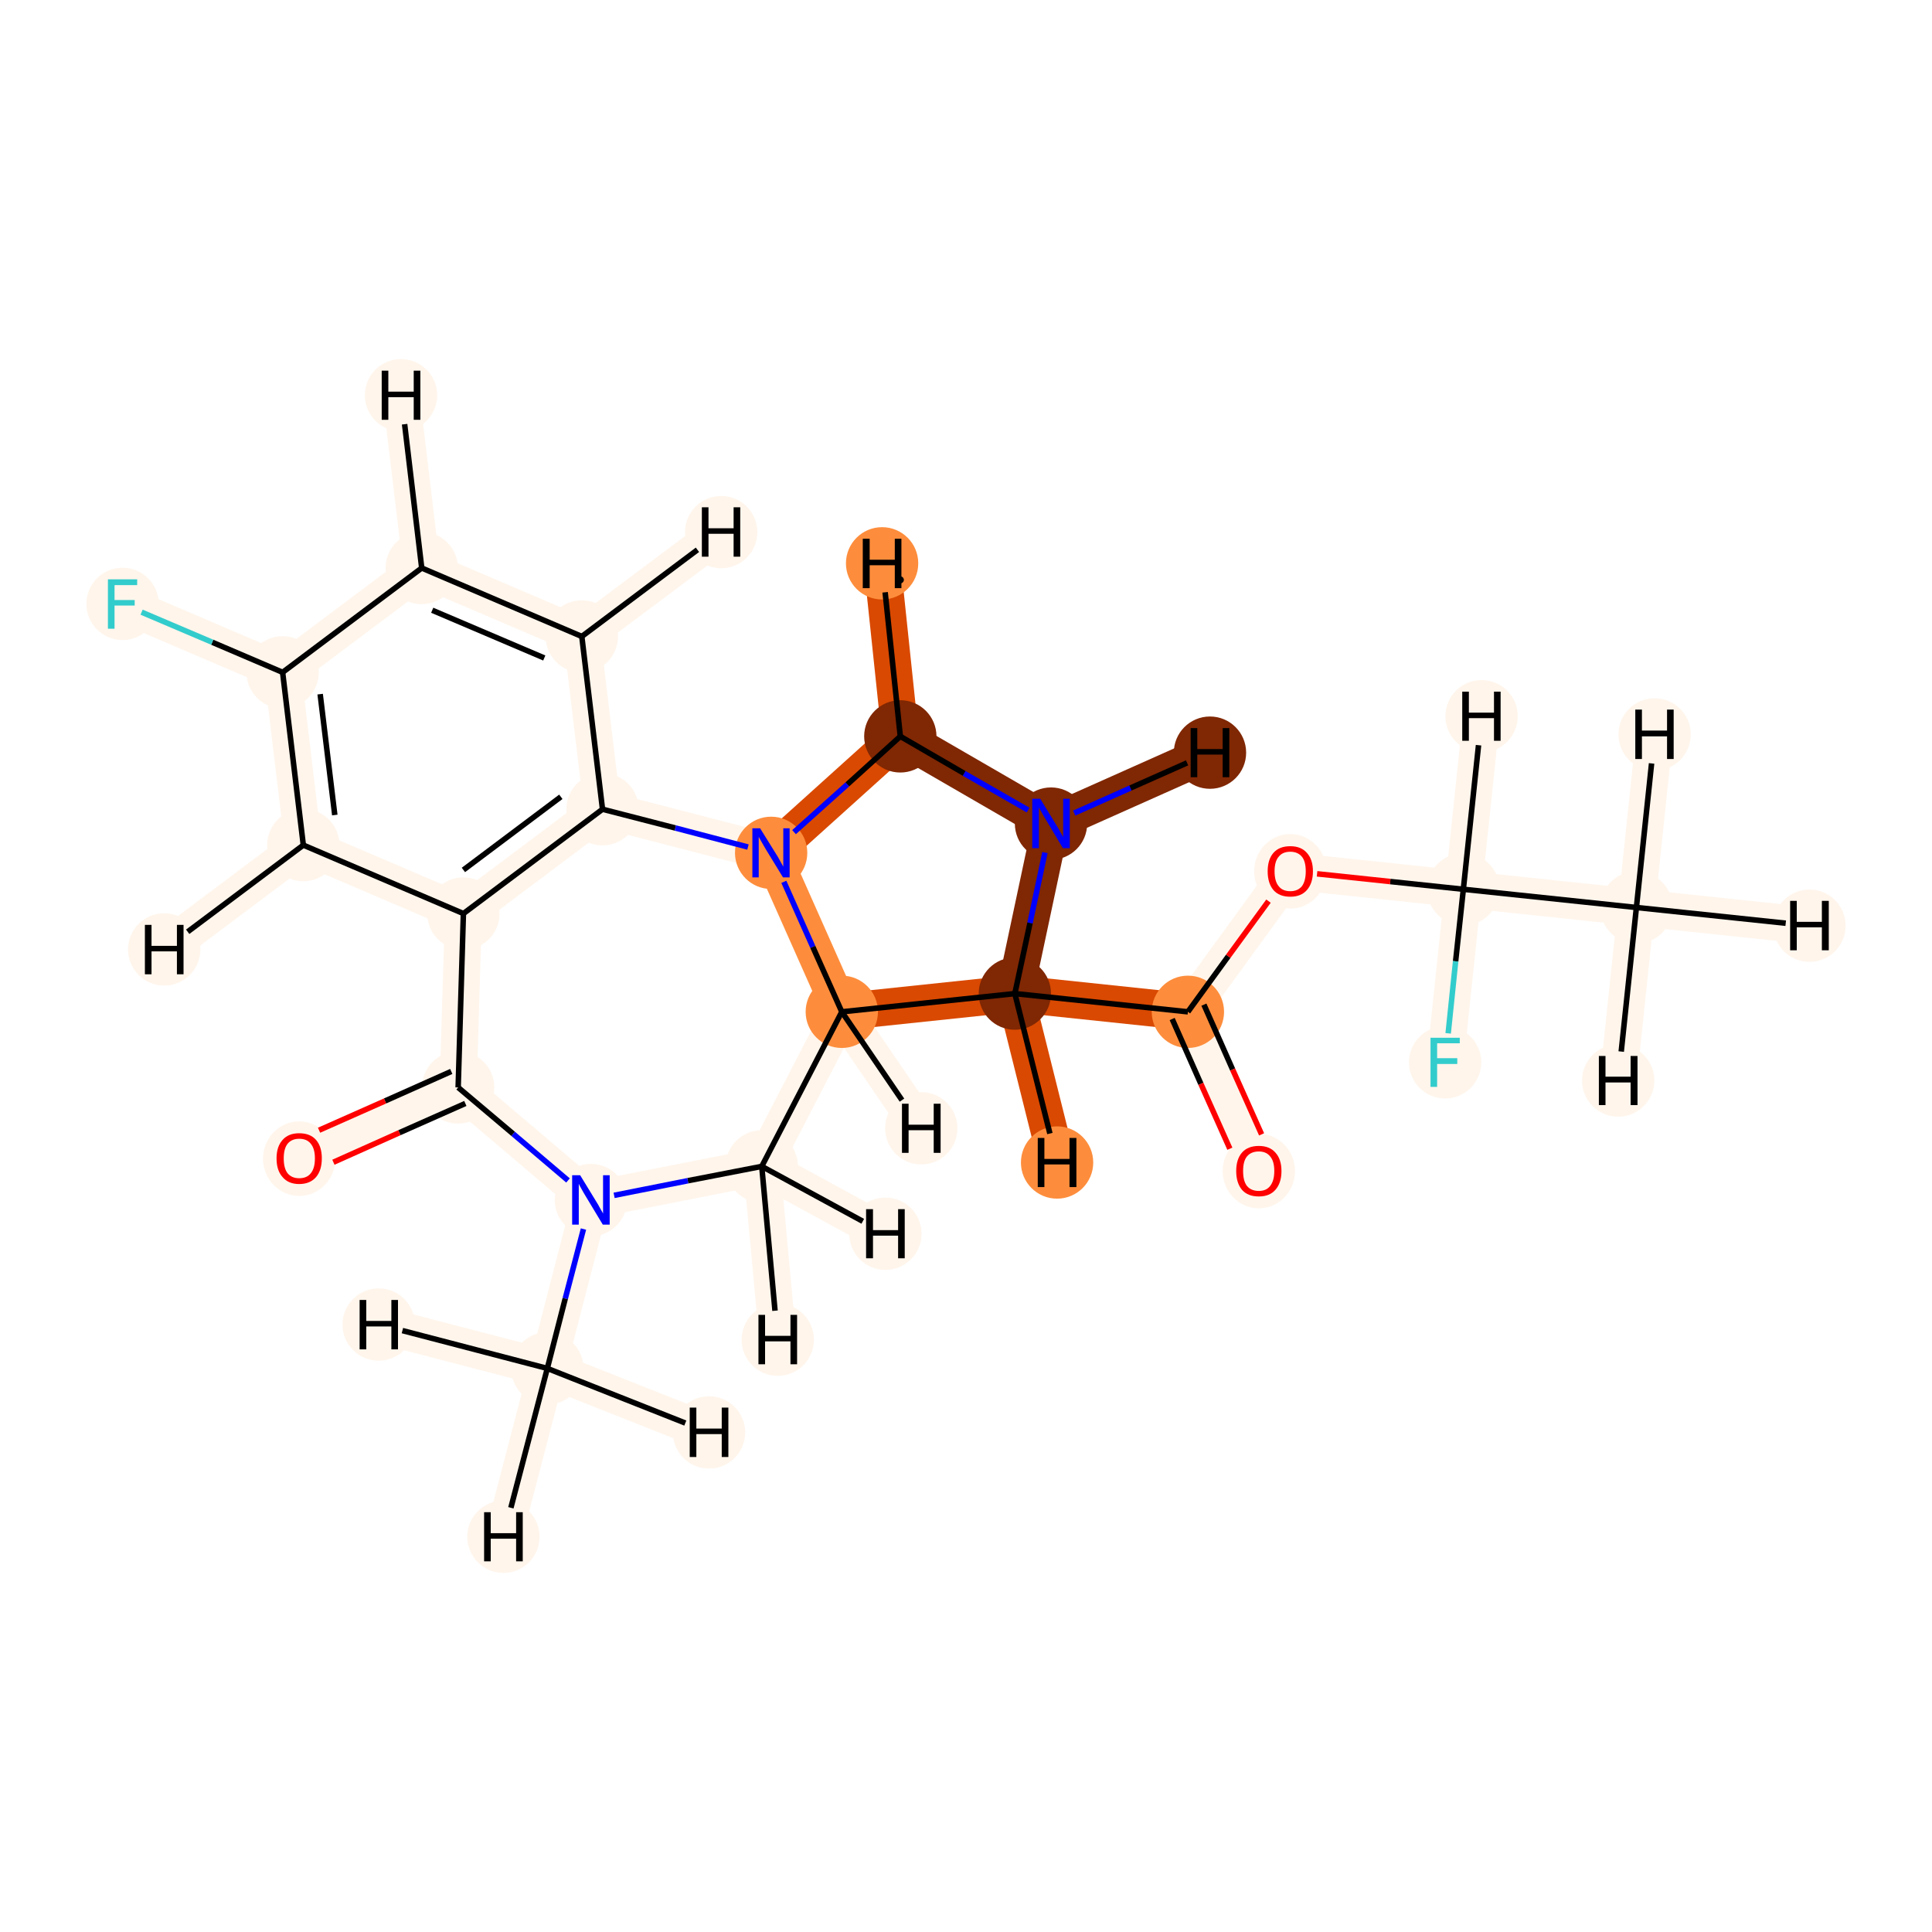 <?xml version='1.0' encoding='iso-8859-1'?>
<svg version='1.1' baseProfile='full'
              xmlns='http://www.w3.org/2000/svg'
                      xmlns:rdkit='http://www.rdkit.org/xml'
                      xmlns:xlink='http://www.w3.org/1999/xlink'
                  xml:space='preserve'
width='700px' height='700px' viewBox='0 0 700 700'>
<!-- END OF HEADER -->
<rect style='opacity:1.0;fill:#FFFFFF;stroke:none' width='700.0' height='700.0' x='0.0' y='0.0'> </rect>
<path d='M 592.9,328.8 L 530.2,322.2' style='fill:none;fill-rule:evenodd;stroke:#FFF5EB;stroke-width:13.4px;stroke-linecap:butt;stroke-linejoin:miter;stroke-opacity:1' />
<path d='M 592.9,328.8 L 655.6,335.4' style='fill:none;fill-rule:evenodd;stroke:#FFF5EB;stroke-width:13.4px;stroke-linecap:butt;stroke-linejoin:miter;stroke-opacity:1' />
<path d='M 592.9,328.8 L 586.3,391.5' style='fill:none;fill-rule:evenodd;stroke:#FFF5EB;stroke-width:13.4px;stroke-linecap:butt;stroke-linejoin:miter;stroke-opacity:1' />
<path d='M 592.9,328.8 L 599.5,266.1' style='fill:none;fill-rule:evenodd;stroke:#FFF5EB;stroke-width:13.4px;stroke-linecap:butt;stroke-linejoin:miter;stroke-opacity:1' />
<path d='M 530.2,322.2 L 467.5,315.6' style='fill:none;fill-rule:evenodd;stroke:#FFF5EB;stroke-width:13.4px;stroke-linecap:butt;stroke-linejoin:miter;stroke-opacity:1' />
<path d='M 530.2,322.2 L 523.6,384.9' style='fill:none;fill-rule:evenodd;stroke:#FFF5EB;stroke-width:13.4px;stroke-linecap:butt;stroke-linejoin:miter;stroke-opacity:1' />
<path d='M 530.2,322.2 L 536.8,259.5' style='fill:none;fill-rule:evenodd;stroke:#FFF5EB;stroke-width:13.4px;stroke-linecap:butt;stroke-linejoin:miter;stroke-opacity:1' />
<path d='M 467.5,315.6 L 430.4,366.6' style='fill:none;fill-rule:evenodd;stroke:#FFF5EB;stroke-width:13.4px;stroke-linecap:butt;stroke-linejoin:miter;stroke-opacity:1' />
<path d='M 430.4,366.6 L 456.1,424.2' style='fill:none;fill-rule:evenodd;stroke:#FFF5EB;stroke-width:13.4px;stroke-linecap:butt;stroke-linejoin:miter;stroke-opacity:1' />
<path d='M 430.4,366.6 L 367.7,360.0' style='fill:none;fill-rule:evenodd;stroke:#D94901;stroke-width:13.4px;stroke-linecap:butt;stroke-linejoin:miter;stroke-opacity:1' />
<path d='M 367.7,360.0 L 380.8,298.4' style='fill:none;fill-rule:evenodd;stroke:#802703;stroke-width:13.4px;stroke-linecap:butt;stroke-linejoin:miter;stroke-opacity:1' />
<path d='M 367.7,360.0 L 305.0,366.6' style='fill:none;fill-rule:evenodd;stroke:#D94901;stroke-width:13.4px;stroke-linecap:butt;stroke-linejoin:miter;stroke-opacity:1' />
<path d='M 367.7,360.0 L 383.0,421.2' style='fill:none;fill-rule:evenodd;stroke:#D94901;stroke-width:13.4px;stroke-linecap:butt;stroke-linejoin:miter;stroke-opacity:1' />
<path d='M 380.8,298.4 L 326.2,266.8' style='fill:none;fill-rule:evenodd;stroke:#802703;stroke-width:13.4px;stroke-linecap:butt;stroke-linejoin:miter;stroke-opacity:1' />
<path d='M 380.8,298.4 L 438.4,272.7' style='fill:none;fill-rule:evenodd;stroke:#802703;stroke-width:13.4px;stroke-linecap:butt;stroke-linejoin:miter;stroke-opacity:1' />
<path d='M 326.2,266.8 L 279.4,309.0' style='fill:none;fill-rule:evenodd;stroke:#D94901;stroke-width:13.4px;stroke-linecap:butt;stroke-linejoin:miter;stroke-opacity:1' />
<path d='M 326.2,266.8 L 319.6,204.1' style='fill:none;fill-rule:evenodd;stroke:#D94901;stroke-width:13.4px;stroke-linecap:butt;stroke-linejoin:miter;stroke-opacity:1' />
<path d='M 279.4,309.0 L 305.0,366.6' style='fill:none;fill-rule:evenodd;stroke:#FD8D3C;stroke-width:13.4px;stroke-linecap:butt;stroke-linejoin:miter;stroke-opacity:1' />
<path d='M 279.4,309.0 L 218.3,293.2' style='fill:none;fill-rule:evenodd;stroke:#FFF5EB;stroke-width:13.4px;stroke-linecap:butt;stroke-linejoin:miter;stroke-opacity:1' />
<path d='M 305.0,366.6 L 276.0,422.6' style='fill:none;fill-rule:evenodd;stroke:#FFF5EB;stroke-width:13.4px;stroke-linecap:butt;stroke-linejoin:miter;stroke-opacity:1' />
<path d='M 305.0,366.6 L 333.8,408.8' style='fill:none;fill-rule:evenodd;stroke:#FFF5EB;stroke-width:13.4px;stroke-linecap:butt;stroke-linejoin:miter;stroke-opacity:1' />
<path d='M 276.0,422.6 L 214.1,434.8' style='fill:none;fill-rule:evenodd;stroke:#FFF5EB;stroke-width:13.4px;stroke-linecap:butt;stroke-linejoin:miter;stroke-opacity:1' />
<path d='M 276.0,422.6 L 320.8,447.0' style='fill:none;fill-rule:evenodd;stroke:#FFF5EB;stroke-width:13.4px;stroke-linecap:butt;stroke-linejoin:miter;stroke-opacity:1' />
<path d='M 276.0,422.6 L 281.8,485.4' style='fill:none;fill-rule:evenodd;stroke:#FFF5EB;stroke-width:13.4px;stroke-linecap:butt;stroke-linejoin:miter;stroke-opacity:1' />
<path d='M 214.1,434.8 L 198.3,495.8' style='fill:none;fill-rule:evenodd;stroke:#FFF5EB;stroke-width:13.4px;stroke-linecap:butt;stroke-linejoin:miter;stroke-opacity:1' />
<path d='M 214.1,434.8 L 166.0,394.0' style='fill:none;fill-rule:evenodd;stroke:#FFF5EB;stroke-width:13.4px;stroke-linecap:butt;stroke-linejoin:miter;stroke-opacity:1' />
<path d='M 198.3,495.8 L 182.4,556.8' style='fill:none;fill-rule:evenodd;stroke:#FFF5EB;stroke-width:13.4px;stroke-linecap:butt;stroke-linejoin:miter;stroke-opacity:1' />
<path d='M 198.3,495.8 L 137.2,479.9' style='fill:none;fill-rule:evenodd;stroke:#FFF5EB;stroke-width:13.4px;stroke-linecap:butt;stroke-linejoin:miter;stroke-opacity:1' />
<path d='M 198.3,495.8 L 256.9,519.0' style='fill:none;fill-rule:evenodd;stroke:#FFF5EB;stroke-width:13.4px;stroke-linecap:butt;stroke-linejoin:miter;stroke-opacity:1' />
<path d='M 166.0,394.0 L 108.4,419.6' style='fill:none;fill-rule:evenodd;stroke:#FFF5EB;stroke-width:13.4px;stroke-linecap:butt;stroke-linejoin:miter;stroke-opacity:1' />
<path d='M 166.0,394.0 L 167.9,331.0' style='fill:none;fill-rule:evenodd;stroke:#FFF5EB;stroke-width:13.4px;stroke-linecap:butt;stroke-linejoin:miter;stroke-opacity:1' />
<path d='M 167.9,331.0 L 218.3,293.2' style='fill:none;fill-rule:evenodd;stroke:#FFF5EB;stroke-width:13.4px;stroke-linecap:butt;stroke-linejoin:miter;stroke-opacity:1' />
<path d='M 167.9,331.0 L 109.9,306.2' style='fill:none;fill-rule:evenodd;stroke:#FFF5EB;stroke-width:13.4px;stroke-linecap:butt;stroke-linejoin:miter;stroke-opacity:1' />
<path d='M 218.3,293.2 L 210.8,230.6' style='fill:none;fill-rule:evenodd;stroke:#FFF5EB;stroke-width:13.4px;stroke-linecap:butt;stroke-linejoin:miter;stroke-opacity:1' />
<path d='M 210.8,230.6 L 152.8,205.8' style='fill:none;fill-rule:evenodd;stroke:#FFF5EB;stroke-width:13.4px;stroke-linecap:butt;stroke-linejoin:miter;stroke-opacity:1' />
<path d='M 210.8,230.6 L 261.3,192.8' style='fill:none;fill-rule:evenodd;stroke:#FFF5EB;stroke-width:13.4px;stroke-linecap:butt;stroke-linejoin:miter;stroke-opacity:1' />
<path d='M 152.8,205.8 L 102.4,243.6' style='fill:none;fill-rule:evenodd;stroke:#FFF5EB;stroke-width:13.4px;stroke-linecap:butt;stroke-linejoin:miter;stroke-opacity:1' />
<path d='M 152.8,205.8 L 145.3,143.2' style='fill:none;fill-rule:evenodd;stroke:#FFF5EB;stroke-width:13.4px;stroke-linecap:butt;stroke-linejoin:miter;stroke-opacity:1' />
<path d='M 102.4,243.6 L 109.9,306.2' style='fill:none;fill-rule:evenodd;stroke:#FFF5EB;stroke-width:13.4px;stroke-linecap:butt;stroke-linejoin:miter;stroke-opacity:1' />
<path d='M 102.4,243.6 L 44.4,218.8' style='fill:none;fill-rule:evenodd;stroke:#FFF5EB;stroke-width:13.4px;stroke-linecap:butt;stroke-linejoin:miter;stroke-opacity:1' />
<path d='M 109.9,306.2 L 59.5,344.0' style='fill:none;fill-rule:evenodd;stroke:#FFF5EB;stroke-width:13.4px;stroke-linecap:butt;stroke-linejoin:miter;stroke-opacity:1' />
<ellipse cx='592.9' cy='328.8' rx='12.6' ry='12.6'  style='fill:#FFF5EB;fill-rule:evenodd;stroke:#FFF5EB;stroke-width:1.0px;stroke-linecap:butt;stroke-linejoin:miter;stroke-opacity:1' />
<ellipse cx='530.2' cy='322.2' rx='12.6' ry='12.6'  style='fill:#FFF5EB;fill-rule:evenodd;stroke:#FFF5EB;stroke-width:1.0px;stroke-linecap:butt;stroke-linejoin:miter;stroke-opacity:1' />
<ellipse cx='467.5' cy='315.7' rx='12.6' ry='13.0'  style='fill:#FFF5EB;fill-rule:evenodd;stroke:#FFF5EB;stroke-width:1.0px;stroke-linecap:butt;stroke-linejoin:miter;stroke-opacity:1' />
<ellipse cx='430.4' cy='366.6' rx='12.6' ry='12.6'  style='fill:#FD8D3C;fill-rule:evenodd;stroke:#FD8D3C;stroke-width:1.0px;stroke-linecap:butt;stroke-linejoin:miter;stroke-opacity:1' />
<ellipse cx='456.1' cy='424.3' rx='12.6' ry='13.0'  style='fill:#FFF5EB;fill-rule:evenodd;stroke:#FFF5EB;stroke-width:1.0px;stroke-linecap:butt;stroke-linejoin:miter;stroke-opacity:1' />
<ellipse cx='367.7' cy='360.0' rx='12.6' ry='12.6'  style='fill:#802703;fill-rule:evenodd;stroke:#802703;stroke-width:1.0px;stroke-linecap:butt;stroke-linejoin:miter;stroke-opacity:1' />
<ellipse cx='380.8' cy='298.4' rx='12.6' ry='12.6'  style='fill:#802703;fill-rule:evenodd;stroke:#802703;stroke-width:1.0px;stroke-linecap:butt;stroke-linejoin:miter;stroke-opacity:1' />
<ellipse cx='326.2' cy='266.8' rx='12.6' ry='12.6'  style='fill:#802703;fill-rule:evenodd;stroke:#802703;stroke-width:1.0px;stroke-linecap:butt;stroke-linejoin:miter;stroke-opacity:1' />
<ellipse cx='279.4' cy='309.0' rx='12.6' ry='12.6'  style='fill:#FD8D3C;fill-rule:evenodd;stroke:#FD8D3C;stroke-width:1.0px;stroke-linecap:butt;stroke-linejoin:miter;stroke-opacity:1' />
<ellipse cx='305.0' cy='366.6' rx='12.6' ry='12.6'  style='fill:#FD8D3C;fill-rule:evenodd;stroke:#FD8D3C;stroke-width:1.0px;stroke-linecap:butt;stroke-linejoin:miter;stroke-opacity:1' />
<ellipse cx='276.0' cy='422.6' rx='12.6' ry='12.6'  style='fill:#FFF5EB;fill-rule:evenodd;stroke:#FFF5EB;stroke-width:1.0px;stroke-linecap:butt;stroke-linejoin:miter;stroke-opacity:1' />
<ellipse cx='214.1' cy='434.8' rx='12.6' ry='12.6'  style='fill:#FFF5EB;fill-rule:evenodd;stroke:#FFF5EB;stroke-width:1.0px;stroke-linecap:butt;stroke-linejoin:miter;stroke-opacity:1' />
<ellipse cx='198.3' cy='495.8' rx='12.6' ry='12.6'  style='fill:#FFF5EB;fill-rule:evenodd;stroke:#FFF5EB;stroke-width:1.0px;stroke-linecap:butt;stroke-linejoin:miter;stroke-opacity:1' />
<ellipse cx='166.0' cy='394.0' rx='12.6' ry='12.6'  style='fill:#FFF5EB;fill-rule:evenodd;stroke:#FFF5EB;stroke-width:1.0px;stroke-linecap:butt;stroke-linejoin:miter;stroke-opacity:1' />
<ellipse cx='108.4' cy='419.8' rx='12.6' ry='13.0'  style='fill:#FFF5EB;fill-rule:evenodd;stroke:#FFF5EB;stroke-width:1.0px;stroke-linecap:butt;stroke-linejoin:miter;stroke-opacity:1' />
<ellipse cx='167.9' cy='331.0' rx='12.6' ry='12.6'  style='fill:#FFF5EB;fill-rule:evenodd;stroke:#FFF5EB;stroke-width:1.0px;stroke-linecap:butt;stroke-linejoin:miter;stroke-opacity:1' />
<ellipse cx='218.3' cy='293.2' rx='12.6' ry='12.6'  style='fill:#FFF5EB;fill-rule:evenodd;stroke:#FFF5EB;stroke-width:1.0px;stroke-linecap:butt;stroke-linejoin:miter;stroke-opacity:1' />
<ellipse cx='210.8' cy='230.6' rx='12.6' ry='12.6'  style='fill:#FFF5EB;fill-rule:evenodd;stroke:#FFF5EB;stroke-width:1.0px;stroke-linecap:butt;stroke-linejoin:miter;stroke-opacity:1' />
<ellipse cx='152.8' cy='205.8' rx='12.6' ry='12.6'  style='fill:#FFF5EB;fill-rule:evenodd;stroke:#FFF5EB;stroke-width:1.0px;stroke-linecap:butt;stroke-linejoin:miter;stroke-opacity:1' />
<ellipse cx='102.4' cy='243.6' rx='12.6' ry='12.6'  style='fill:#FFF5EB;fill-rule:evenodd;stroke:#FFF5EB;stroke-width:1.0px;stroke-linecap:butt;stroke-linejoin:miter;stroke-opacity:1' />
<ellipse cx='109.9' cy='306.2' rx='12.6' ry='12.6'  style='fill:#FFF5EB;fill-rule:evenodd;stroke:#FFF5EB;stroke-width:1.0px;stroke-linecap:butt;stroke-linejoin:miter;stroke-opacity:1' />
<ellipse cx='44.4' cy='218.8' rx='12.6' ry='12.6'  style='fill:#FFF5EB;fill-rule:evenodd;stroke:#FFF5EB;stroke-width:1.0px;stroke-linecap:butt;stroke-linejoin:miter;stroke-opacity:1' />
<ellipse cx='523.6' cy='384.9' rx='12.6' ry='12.6'  style='fill:#FFF5EB;fill-rule:evenodd;stroke:#FFF5EB;stroke-width:1.0px;stroke-linecap:butt;stroke-linejoin:miter;stroke-opacity:1' />
<ellipse cx='655.6' cy='335.4' rx='12.6' ry='12.6'  style='fill:#FFF5EB;fill-rule:evenodd;stroke:#FFF5EB;stroke-width:1.0px;stroke-linecap:butt;stroke-linejoin:miter;stroke-opacity:1' />
<ellipse cx='586.3' cy='391.5' rx='12.6' ry='12.6'  style='fill:#FFF5EB;fill-rule:evenodd;stroke:#FFF5EB;stroke-width:1.0px;stroke-linecap:butt;stroke-linejoin:miter;stroke-opacity:1' />
<ellipse cx='599.5' cy='266.1' rx='12.6' ry='12.6'  style='fill:#FFF5EB;fill-rule:evenodd;stroke:#FFF5EB;stroke-width:1.0px;stroke-linecap:butt;stroke-linejoin:miter;stroke-opacity:1' />
<ellipse cx='536.8' cy='259.5' rx='12.6' ry='12.6'  style='fill:#FFF5EB;fill-rule:evenodd;stroke:#FFF5EB;stroke-width:1.0px;stroke-linecap:butt;stroke-linejoin:miter;stroke-opacity:1' />
<ellipse cx='383.0' cy='421.2' rx='12.6' ry='12.6'  style='fill:#FD8D3C;fill-rule:evenodd;stroke:#FD8D3C;stroke-width:1.0px;stroke-linecap:butt;stroke-linejoin:miter;stroke-opacity:1' />
<ellipse cx='438.4' cy='272.7' rx='12.6' ry='12.6'  style='fill:#802703;fill-rule:evenodd;stroke:#802703;stroke-width:1.0px;stroke-linecap:butt;stroke-linejoin:miter;stroke-opacity:1' />
<ellipse cx='319.6' cy='204.1' rx='12.6' ry='12.6'  style='fill:#FD8D3C;fill-rule:evenodd;stroke:#FD8D3C;stroke-width:1.0px;stroke-linecap:butt;stroke-linejoin:miter;stroke-opacity:1' />
<ellipse cx='333.8' cy='408.8' rx='12.6' ry='12.6'  style='fill:#FFF5EB;fill-rule:evenodd;stroke:#FFF5EB;stroke-width:1.0px;stroke-linecap:butt;stroke-linejoin:miter;stroke-opacity:1' />
<ellipse cx='320.8' cy='447.0' rx='12.6' ry='12.6'  style='fill:#FFF5EB;fill-rule:evenodd;stroke:#FFF5EB;stroke-width:1.0px;stroke-linecap:butt;stroke-linejoin:miter;stroke-opacity:1' />
<ellipse cx='281.8' cy='485.4' rx='12.6' ry='12.6'  style='fill:#FFF5EB;fill-rule:evenodd;stroke:#FFF5EB;stroke-width:1.0px;stroke-linecap:butt;stroke-linejoin:miter;stroke-opacity:1' />
<ellipse cx='182.4' cy='556.8' rx='12.6' ry='12.6'  style='fill:#FFF5EB;fill-rule:evenodd;stroke:#FFF5EB;stroke-width:1.0px;stroke-linecap:butt;stroke-linejoin:miter;stroke-opacity:1' />
<ellipse cx='137.2' cy='479.9' rx='12.6' ry='12.6'  style='fill:#FFF5EB;fill-rule:evenodd;stroke:#FFF5EB;stroke-width:1.0px;stroke-linecap:butt;stroke-linejoin:miter;stroke-opacity:1' />
<ellipse cx='256.9' cy='519.0' rx='12.6' ry='12.6'  style='fill:#FFF5EB;fill-rule:evenodd;stroke:#FFF5EB;stroke-width:1.0px;stroke-linecap:butt;stroke-linejoin:miter;stroke-opacity:1' />
<ellipse cx='261.3' cy='192.8' rx='12.6' ry='12.6'  style='fill:#FFF5EB;fill-rule:evenodd;stroke:#FFF5EB;stroke-width:1.0px;stroke-linecap:butt;stroke-linejoin:miter;stroke-opacity:1' />
<ellipse cx='145.3' cy='143.2' rx='12.6' ry='12.6'  style='fill:#FFF5EB;fill-rule:evenodd;stroke:#FFF5EB;stroke-width:1.0px;stroke-linecap:butt;stroke-linejoin:miter;stroke-opacity:1' />
<ellipse cx='59.5' cy='344.0' rx='12.6' ry='12.6'  style='fill:#FFF5EB;fill-rule:evenodd;stroke:#FFF5EB;stroke-width:1.0px;stroke-linecap:butt;stroke-linejoin:miter;stroke-opacity:1' />
<path class='bond-0 atom-0 atom-1' d='M 592.9,328.8 L 530.2,322.2' style='fill:none;fill-rule:evenodd;stroke:#000000;stroke-width:2.0px;stroke-linecap:butt;stroke-linejoin:miter;stroke-opacity:1' />
<path class='bond-25 atom-0 atom-23' d='M 592.9,328.8 L 647.0,334.5' style='fill:none;fill-rule:evenodd;stroke:#000000;stroke-width:2.0px;stroke-linecap:butt;stroke-linejoin:miter;stroke-opacity:1' />
<path class='bond-26 atom-0 atom-24' d='M 592.9,328.8 L 587.4,381.0' style='fill:none;fill-rule:evenodd;stroke:#000000;stroke-width:2.0px;stroke-linecap:butt;stroke-linejoin:miter;stroke-opacity:1' />
<path class='bond-27 atom-0 atom-25' d='M 592.9,328.8 L 598.4,276.6' style='fill:none;fill-rule:evenodd;stroke:#000000;stroke-width:2.0px;stroke-linecap:butt;stroke-linejoin:miter;stroke-opacity:1' />
<path class='bond-1 atom-1 atom-2' d='M 530.2,322.2 L 503.7,319.4' style='fill:none;fill-rule:evenodd;stroke:#000000;stroke-width:2.0px;stroke-linecap:butt;stroke-linejoin:miter;stroke-opacity:1' />
<path class='bond-1 atom-1 atom-2' d='M 503.7,319.4 L 477.2,316.6' style='fill:none;fill-rule:evenodd;stroke:#FF0000;stroke-width:2.0px;stroke-linecap:butt;stroke-linejoin:miter;stroke-opacity:1' />
<path class='bond-21 atom-1 atom-22' d='M 530.2,322.2 L 527.4,348.3' style='fill:none;fill-rule:evenodd;stroke:#000000;stroke-width:2.0px;stroke-linecap:butt;stroke-linejoin:miter;stroke-opacity:1' />
<path class='bond-21 atom-1 atom-22' d='M 527.4,348.3 L 524.7,374.4' style='fill:none;fill-rule:evenodd;stroke:#33CCCC;stroke-width:2.0px;stroke-linecap:butt;stroke-linejoin:miter;stroke-opacity:1' />
<path class='bond-28 atom-1 atom-26' d='M 530.2,322.2 L 535.7,270.0' style='fill:none;fill-rule:evenodd;stroke:#000000;stroke-width:2.0px;stroke-linecap:butt;stroke-linejoin:miter;stroke-opacity:1' />
<path class='bond-2 atom-2 atom-3' d='M 459.6,326.5 L 445.0,346.5' style='fill:none;fill-rule:evenodd;stroke:#FF0000;stroke-width:2.0px;stroke-linecap:butt;stroke-linejoin:miter;stroke-opacity:1' />
<path class='bond-2 atom-2 atom-3' d='M 445.0,346.5 L 430.4,366.6' style='fill:none;fill-rule:evenodd;stroke:#000000;stroke-width:2.0px;stroke-linecap:butt;stroke-linejoin:miter;stroke-opacity:1' />
<path class='bond-3 atom-3 atom-4' d='M 424.7,369.2 L 435.1,392.7' style='fill:none;fill-rule:evenodd;stroke:#000000;stroke-width:2.0px;stroke-linecap:butt;stroke-linejoin:miter;stroke-opacity:1' />
<path class='bond-3 atom-3 atom-4' d='M 435.1,392.7 L 445.6,416.2' style='fill:none;fill-rule:evenodd;stroke:#FF0000;stroke-width:2.0px;stroke-linecap:butt;stroke-linejoin:miter;stroke-opacity:1' />
<path class='bond-3 atom-3 atom-4' d='M 436.2,364.0 L 446.6,387.5' style='fill:none;fill-rule:evenodd;stroke:#000000;stroke-width:2.0px;stroke-linecap:butt;stroke-linejoin:miter;stroke-opacity:1' />
<path class='bond-3 atom-3 atom-4' d='M 446.6,387.5 L 457.1,411.0' style='fill:none;fill-rule:evenodd;stroke:#FF0000;stroke-width:2.0px;stroke-linecap:butt;stroke-linejoin:miter;stroke-opacity:1' />
<path class='bond-4 atom-3 atom-5' d='M 430.4,366.6 L 367.7,360.0' style='fill:none;fill-rule:evenodd;stroke:#000000;stroke-width:2.0px;stroke-linecap:butt;stroke-linejoin:miter;stroke-opacity:1' />
<path class='bond-5 atom-5 atom-6' d='M 367.7,360.0 L 373.2,334.4' style='fill:none;fill-rule:evenodd;stroke:#000000;stroke-width:2.0px;stroke-linecap:butt;stroke-linejoin:miter;stroke-opacity:1' />
<path class='bond-5 atom-5 atom-6' d='M 373.2,334.4 L 378.6,308.9' style='fill:none;fill-rule:evenodd;stroke:#0000FF;stroke-width:2.0px;stroke-linecap:butt;stroke-linejoin:miter;stroke-opacity:1' />
<path class='bond-22 atom-9 atom-5' d='M 305.0,366.6 L 367.7,360.0' style='fill:none;fill-rule:evenodd;stroke:#000000;stroke-width:2.0px;stroke-linecap:butt;stroke-linejoin:miter;stroke-opacity:1' />
<path class='bond-29 atom-5 atom-27' d='M 367.7,360.0 L 380.4,410.7' style='fill:none;fill-rule:evenodd;stroke:#000000;stroke-width:2.0px;stroke-linecap:butt;stroke-linejoin:miter;stroke-opacity:1' />
<path class='bond-6 atom-6 atom-7' d='M 372.5,293.5 L 349.3,280.2' style='fill:none;fill-rule:evenodd;stroke:#0000FF;stroke-width:2.0px;stroke-linecap:butt;stroke-linejoin:miter;stroke-opacity:1' />
<path class='bond-6 atom-6 atom-7' d='M 349.3,280.2 L 326.2,266.8' style='fill:none;fill-rule:evenodd;stroke:#000000;stroke-width:2.0px;stroke-linecap:butt;stroke-linejoin:miter;stroke-opacity:1' />
<path class='bond-30 atom-6 atom-28' d='M 389.2,294.6 L 409.6,285.5' style='fill:none;fill-rule:evenodd;stroke:#0000FF;stroke-width:2.0px;stroke-linecap:butt;stroke-linejoin:miter;stroke-opacity:1' />
<path class='bond-30 atom-6 atom-28' d='M 409.6,285.5 L 430.1,276.4' style='fill:none;fill-rule:evenodd;stroke:#000000;stroke-width:2.0px;stroke-linecap:butt;stroke-linejoin:miter;stroke-opacity:1' />
<path class='bond-7 atom-7 atom-8' d='M 326.2,266.8 L 307.0,284.2' style='fill:none;fill-rule:evenodd;stroke:#000000;stroke-width:2.0px;stroke-linecap:butt;stroke-linejoin:miter;stroke-opacity:1' />
<path class='bond-7 atom-7 atom-8' d='M 307.0,284.2 L 287.7,301.5' style='fill:none;fill-rule:evenodd;stroke:#0000FF;stroke-width:2.0px;stroke-linecap:butt;stroke-linejoin:miter;stroke-opacity:1' />
<path class='bond-31 atom-7 atom-29' d='M 326.2,266.8 L 320.7,214.6' style='fill:none;fill-rule:evenodd;stroke:#000000;stroke-width:2.0px;stroke-linecap:butt;stroke-linejoin:miter;stroke-opacity:1' />
<path class='bond-8 atom-8 atom-9' d='M 284.0,319.5 L 294.5,343.1' style='fill:none;fill-rule:evenodd;stroke:#0000FF;stroke-width:2.0px;stroke-linecap:butt;stroke-linejoin:miter;stroke-opacity:1' />
<path class='bond-8 atom-8 atom-9' d='M 294.5,343.1 L 305.0,366.6' style='fill:none;fill-rule:evenodd;stroke:#000000;stroke-width:2.0px;stroke-linecap:butt;stroke-linejoin:miter;stroke-opacity:1' />
<path class='bond-24 atom-16 atom-8' d='M 218.3,293.2 L 244.7,300.0' style='fill:none;fill-rule:evenodd;stroke:#000000;stroke-width:2.0px;stroke-linecap:butt;stroke-linejoin:miter;stroke-opacity:1' />
<path class='bond-24 atom-16 atom-8' d='M 244.7,300.0 L 271.0,306.9' style='fill:none;fill-rule:evenodd;stroke:#0000FF;stroke-width:2.0px;stroke-linecap:butt;stroke-linejoin:miter;stroke-opacity:1' />
<path class='bond-9 atom-9 atom-10' d='M 305.0,366.6 L 276.0,422.6' style='fill:none;fill-rule:evenodd;stroke:#000000;stroke-width:2.0px;stroke-linecap:butt;stroke-linejoin:miter;stroke-opacity:1' />
<path class='bond-32 atom-9 atom-30' d='M 305.0,366.6 L 326.8,398.6' style='fill:none;fill-rule:evenodd;stroke:#000000;stroke-width:2.0px;stroke-linecap:butt;stroke-linejoin:miter;stroke-opacity:1' />
<path class='bond-10 atom-10 atom-11' d='M 276.0,422.6 L 249.2,427.8' style='fill:none;fill-rule:evenodd;stroke:#000000;stroke-width:2.0px;stroke-linecap:butt;stroke-linejoin:miter;stroke-opacity:1' />
<path class='bond-10 atom-10 atom-11' d='M 249.2,427.8 L 222.5,433.1' style='fill:none;fill-rule:evenodd;stroke:#0000FF;stroke-width:2.0px;stroke-linecap:butt;stroke-linejoin:miter;stroke-opacity:1' />
<path class='bond-33 atom-10 atom-31' d='M 276.0,422.6 L 312.6,442.5' style='fill:none;fill-rule:evenodd;stroke:#000000;stroke-width:2.0px;stroke-linecap:butt;stroke-linejoin:miter;stroke-opacity:1' />
<path class='bond-34 atom-10 atom-32' d='M 276.0,422.6 L 280.8,474.9' style='fill:none;fill-rule:evenodd;stroke:#000000;stroke-width:2.0px;stroke-linecap:butt;stroke-linejoin:miter;stroke-opacity:1' />
<path class='bond-11 atom-11 atom-12' d='M 211.4,445.3 L 204.8,470.5' style='fill:none;fill-rule:evenodd;stroke:#0000FF;stroke-width:2.0px;stroke-linecap:butt;stroke-linejoin:miter;stroke-opacity:1' />
<path class='bond-11 atom-11 atom-12' d='M 204.8,470.5 L 198.3,495.8' style='fill:none;fill-rule:evenodd;stroke:#000000;stroke-width:2.0px;stroke-linecap:butt;stroke-linejoin:miter;stroke-opacity:1' />
<path class='bond-12 atom-11 atom-13' d='M 205.8,427.7 L 185.9,410.8' style='fill:none;fill-rule:evenodd;stroke:#0000FF;stroke-width:2.0px;stroke-linecap:butt;stroke-linejoin:miter;stroke-opacity:1' />
<path class='bond-12 atom-11 atom-13' d='M 185.9,410.8 L 166.0,394.0' style='fill:none;fill-rule:evenodd;stroke:#000000;stroke-width:2.0px;stroke-linecap:butt;stroke-linejoin:miter;stroke-opacity:1' />
<path class='bond-35 atom-12 atom-33' d='M 198.3,495.8 L 185.1,546.3' style='fill:none;fill-rule:evenodd;stroke:#000000;stroke-width:2.0px;stroke-linecap:butt;stroke-linejoin:miter;stroke-opacity:1' />
<path class='bond-36 atom-12 atom-34' d='M 198.3,495.8 L 145.8,482.1' style='fill:none;fill-rule:evenodd;stroke:#000000;stroke-width:2.0px;stroke-linecap:butt;stroke-linejoin:miter;stroke-opacity:1' />
<path class='bond-37 atom-12 atom-35' d='M 198.3,495.8 L 248.3,515.6' style='fill:none;fill-rule:evenodd;stroke:#000000;stroke-width:2.0px;stroke-linecap:butt;stroke-linejoin:miter;stroke-opacity:1' />
<path class='bond-13 atom-13 atom-14' d='M 163.5,388.2 L 139.5,398.9' style='fill:none;fill-rule:evenodd;stroke:#000000;stroke-width:2.0px;stroke-linecap:butt;stroke-linejoin:miter;stroke-opacity:1' />
<path class='bond-13 atom-13 atom-14' d='M 139.5,398.9 L 115.6,409.5' style='fill:none;fill-rule:evenodd;stroke:#FF0000;stroke-width:2.0px;stroke-linecap:butt;stroke-linejoin:miter;stroke-opacity:1' />
<path class='bond-13 atom-13 atom-14' d='M 168.6,399.8 L 144.7,410.4' style='fill:none;fill-rule:evenodd;stroke:#000000;stroke-width:2.0px;stroke-linecap:butt;stroke-linejoin:miter;stroke-opacity:1' />
<path class='bond-13 atom-13 atom-14' d='M 144.7,410.4 L 120.8,421.1' style='fill:none;fill-rule:evenodd;stroke:#FF0000;stroke-width:2.0px;stroke-linecap:butt;stroke-linejoin:miter;stroke-opacity:1' />
<path class='bond-14 atom-13 atom-15' d='M 166.0,394.0 L 167.9,331.0' style='fill:none;fill-rule:evenodd;stroke:#000000;stroke-width:2.0px;stroke-linecap:butt;stroke-linejoin:miter;stroke-opacity:1' />
<path class='bond-15 atom-15 atom-16' d='M 167.9,331.0 L 218.3,293.2' style='fill:none;fill-rule:evenodd;stroke:#000000;stroke-width:2.0px;stroke-linecap:butt;stroke-linejoin:miter;stroke-opacity:1' />
<path class='bond-15 atom-15 atom-16' d='M 167.9,315.2 L 203.2,288.7' style='fill:none;fill-rule:evenodd;stroke:#000000;stroke-width:2.0px;stroke-linecap:butt;stroke-linejoin:miter;stroke-opacity:1' />
<path class='bond-23 atom-20 atom-15' d='M 109.9,306.2 L 167.9,331.0' style='fill:none;fill-rule:evenodd;stroke:#000000;stroke-width:2.0px;stroke-linecap:butt;stroke-linejoin:miter;stroke-opacity:1' />
<path class='bond-16 atom-16 atom-17' d='M 218.3,293.2 L 210.8,230.6' style='fill:none;fill-rule:evenodd;stroke:#000000;stroke-width:2.0px;stroke-linecap:butt;stroke-linejoin:miter;stroke-opacity:1' />
<path class='bond-17 atom-17 atom-18' d='M 210.8,230.6 L 152.8,205.8' style='fill:none;fill-rule:evenodd;stroke:#000000;stroke-width:2.0px;stroke-linecap:butt;stroke-linejoin:miter;stroke-opacity:1' />
<path class='bond-17 atom-17 atom-18' d='M 197.2,238.4 L 156.6,221.1' style='fill:none;fill-rule:evenodd;stroke:#000000;stroke-width:2.0px;stroke-linecap:butt;stroke-linejoin:miter;stroke-opacity:1' />
<path class='bond-38 atom-17 atom-36' d='M 210.8,230.6 L 252.7,199.2' style='fill:none;fill-rule:evenodd;stroke:#000000;stroke-width:2.0px;stroke-linecap:butt;stroke-linejoin:miter;stroke-opacity:1' />
<path class='bond-18 atom-18 atom-19' d='M 152.8,205.8 L 102.4,243.6' style='fill:none;fill-rule:evenodd;stroke:#000000;stroke-width:2.0px;stroke-linecap:butt;stroke-linejoin:miter;stroke-opacity:1' />
<path class='bond-39 atom-18 atom-37' d='M 152.8,205.8 L 146.6,153.7' style='fill:none;fill-rule:evenodd;stroke:#000000;stroke-width:2.0px;stroke-linecap:butt;stroke-linejoin:miter;stroke-opacity:1' />
<path class='bond-19 atom-19 atom-20' d='M 102.4,243.6 L 109.9,306.2' style='fill:none;fill-rule:evenodd;stroke:#000000;stroke-width:2.0px;stroke-linecap:butt;stroke-linejoin:miter;stroke-opacity:1' />
<path class='bond-19 atom-19 atom-20' d='M 116.0,251.5 L 121.3,295.3' style='fill:none;fill-rule:evenodd;stroke:#000000;stroke-width:2.0px;stroke-linecap:butt;stroke-linejoin:miter;stroke-opacity:1' />
<path class='bond-20 atom-19 atom-21' d='M 102.4,243.6 L 76.9,232.7' style='fill:none;fill-rule:evenodd;stroke:#000000;stroke-width:2.0px;stroke-linecap:butt;stroke-linejoin:miter;stroke-opacity:1' />
<path class='bond-20 atom-19 atom-21' d='M 76.9,232.7 L 51.3,221.8' style='fill:none;fill-rule:evenodd;stroke:#33CCCC;stroke-width:2.0px;stroke-linecap:butt;stroke-linejoin:miter;stroke-opacity:1' />
<path class='bond-40 atom-20 atom-38' d='M 109.9,306.2 L 68.0,337.6' style='fill:none;fill-rule:evenodd;stroke:#000000;stroke-width:2.0px;stroke-linecap:butt;stroke-linejoin:miter;stroke-opacity:1' />
<path  class='atom-2' d='M 459.3 315.7
Q 459.3 311.4, 461.4 309.0
Q 463.5 306.6, 467.5 306.6
Q 471.4 306.6, 473.5 309.0
Q 475.7 311.4, 475.7 315.7
Q 475.7 320.0, 473.5 322.5
Q 471.4 324.9, 467.5 324.9
Q 463.5 324.9, 461.4 322.5
Q 459.3 320.0, 459.3 315.7
M 467.5 322.9
Q 470.2 322.9, 471.7 321.1
Q 473.1 319.2, 473.1 315.7
Q 473.1 312.1, 471.7 310.4
Q 470.2 308.6, 467.5 308.6
Q 464.7 308.6, 463.3 310.4
Q 461.8 312.1, 461.8 315.7
Q 461.8 319.3, 463.3 321.1
Q 464.7 322.9, 467.5 322.9
' fill='#FF0000'/>
<path  class='atom-4' d='M 447.9 424.3
Q 447.9 420.0, 450.0 417.6
Q 452.1 415.2, 456.1 415.2
Q 460.0 415.2, 462.1 417.6
Q 464.3 420.0, 464.3 424.3
Q 464.3 428.6, 462.1 431.1
Q 460.0 433.5, 456.1 433.5
Q 452.1 433.5, 450.0 431.1
Q 447.9 428.6, 447.9 424.3
M 456.1 431.5
Q 458.8 431.5, 460.2 429.7
Q 461.7 427.8, 461.7 424.3
Q 461.7 420.7, 460.2 419.0
Q 458.8 417.2, 456.1 417.2
Q 453.3 417.2, 451.8 419.0
Q 450.4 420.7, 450.4 424.3
Q 450.4 427.9, 451.8 429.7
Q 453.3 431.5, 456.1 431.5
' fill='#FF0000'/>
<path  class='atom-6' d='M 376.9 289.4
L 382.7 298.9
Q 383.3 299.8, 384.2 301.5
Q 385.2 303.2, 385.2 303.3
L 385.2 289.4
L 387.6 289.4
L 387.6 307.3
L 385.1 307.3
L 378.9 296.9
Q 378.1 295.7, 377.4 294.3
Q 376.6 293.0, 376.4 292.5
L 376.4 307.3
L 374.0 307.3
L 374.0 289.4
L 376.9 289.4
' fill='#0000FF'/>
<path  class='atom-8' d='M 275.4 300.1
L 281.3 309.6
Q 281.9 310.5, 282.8 312.2
Q 283.7 313.9, 283.8 314.0
L 283.8 300.1
L 286.1 300.1
L 286.1 317.9
L 283.7 317.9
L 277.4 307.6
Q 276.7 306.4, 275.9 305.0
Q 275.1 303.6, 274.9 303.2
L 274.9 317.9
L 272.6 317.9
L 272.6 300.1
L 275.4 300.1
' fill='#0000FF'/>
<path  class='atom-11' d='M 210.2 425.8
L 216.0 435.3
Q 216.6 436.2, 217.5 437.9
Q 218.5 439.6, 218.5 439.7
L 218.5 425.8
L 220.9 425.8
L 220.9 443.7
L 218.4 443.7
L 212.2 433.4
Q 211.4 432.1, 210.7 430.8
Q 209.9 429.4, 209.7 428.9
L 209.7 443.7
L 207.3 443.7
L 207.3 425.8
L 210.2 425.8
' fill='#0000FF'/>
<path  class='atom-14' d='M 100.2 419.7
Q 100.2 415.4, 102.4 413.0
Q 104.5 410.6, 108.4 410.6
Q 112.4 410.6, 114.5 413.0
Q 116.6 415.4, 116.6 419.7
Q 116.6 424.0, 114.5 426.5
Q 112.3 429.0, 108.4 429.0
Q 104.5 429.0, 102.4 426.5
Q 100.2 424.1, 100.2 419.7
M 108.4 426.9
Q 111.2 426.9, 112.6 425.1
Q 114.1 423.3, 114.1 419.7
Q 114.1 416.2, 112.6 414.4
Q 111.2 412.6, 108.4 412.6
Q 105.7 412.6, 104.2 414.4
Q 102.8 416.2, 102.8 419.7
Q 102.8 423.3, 104.2 425.1
Q 105.7 426.9, 108.4 426.9
' fill='#FF0000'/>
<path  class='atom-21' d='M 39.1 209.9
L 49.7 209.9
L 49.7 212.0
L 41.5 212.0
L 41.5 217.4
L 48.8 217.4
L 48.8 219.4
L 41.5 219.4
L 41.5 227.8
L 39.1 227.8
L 39.1 209.9
' fill='#33CCCC'/>
<path  class='atom-22' d='M 518.3 376.0
L 528.9 376.0
L 528.9 378.0
L 520.7 378.0
L 520.7 383.4
L 528.0 383.4
L 528.0 385.5
L 520.7 385.5
L 520.7 393.8
L 518.3 393.8
L 518.3 376.0
' fill='#33CCCC'/>
<path  class='atom-23' d='M 648.6 326.4
L 651.0 326.4
L 651.0 334.0
L 660.1 334.0
L 660.1 326.4
L 662.6 326.4
L 662.6 344.3
L 660.1 344.3
L 660.1 336.0
L 651.0 336.0
L 651.0 344.3
L 648.6 344.3
L 648.6 326.4
' fill='#000000'/>
<path  class='atom-24' d='M 579.3 382.6
L 581.7 382.6
L 581.7 390.1
L 590.8 390.1
L 590.8 382.6
L 593.3 382.6
L 593.3 400.4
L 590.8 400.4
L 590.8 392.2
L 581.7 392.2
L 581.7 400.4
L 579.3 400.4
L 579.3 382.6
' fill='#000000'/>
<path  class='atom-25' d='M 592.5 257.1
L 594.9 257.1
L 594.9 264.7
L 604.0 264.7
L 604.0 257.1
L 606.4 257.1
L 606.4 275.0
L 604.0 275.0
L 604.0 266.8
L 594.9 266.8
L 594.9 275.0
L 592.5 275.0
L 592.5 257.1
' fill='#000000'/>
<path  class='atom-26' d='M 529.8 250.6
L 532.2 250.6
L 532.2 258.2
L 541.3 258.2
L 541.3 250.6
L 543.7 250.6
L 543.7 268.4
L 541.3 268.4
L 541.3 260.2
L 532.2 260.2
L 532.2 268.4
L 529.8 268.4
L 529.8 250.6
' fill='#000000'/>
<path  class='atom-27' d='M 376.0 412.3
L 378.4 412.3
L 378.4 419.9
L 387.5 419.9
L 387.5 412.3
L 390.0 412.3
L 390.0 430.1
L 387.5 430.1
L 387.5 421.9
L 378.4 421.9
L 378.4 430.1
L 376.0 430.1
L 376.0 412.3
' fill='#000000'/>
<path  class='atom-28' d='M 431.4 263.8
L 433.8 263.8
L 433.8 271.4
L 443.0 271.4
L 443.0 263.8
L 445.4 263.8
L 445.4 281.6
L 443.0 281.6
L 443.0 273.4
L 433.8 273.4
L 433.8 281.6
L 431.4 281.6
L 431.4 263.8
' fill='#000000'/>
<path  class='atom-29' d='M 312.6 195.2
L 315.1 195.2
L 315.1 202.8
L 324.2 202.8
L 324.2 195.2
L 326.6 195.2
L 326.6 213.1
L 324.2 213.1
L 324.2 204.8
L 315.1 204.8
L 315.1 213.1
L 312.6 213.1
L 312.6 195.2
' fill='#000000'/>
<path  class='atom-30' d='M 326.8 399.9
L 329.2 399.9
L 329.2 407.5
L 338.3 407.5
L 338.3 399.9
L 340.8 399.9
L 340.8 417.7
L 338.3 417.7
L 338.3 409.5
L 329.2 409.5
L 329.2 417.7
L 326.8 417.7
L 326.8 399.9
' fill='#000000'/>
<path  class='atom-31' d='M 313.8 438.1
L 316.3 438.1
L 316.3 445.7
L 325.4 445.7
L 325.4 438.1
L 327.8 438.1
L 327.8 455.9
L 325.4 455.9
L 325.4 447.7
L 316.3 447.7
L 316.3 455.9
L 313.8 455.9
L 313.8 438.1
' fill='#000000'/>
<path  class='atom-32' d='M 274.8 476.4
L 277.2 476.4
L 277.2 484.0
L 286.4 484.0
L 286.4 476.4
L 288.8 476.4
L 288.8 494.3
L 286.4 494.3
L 286.4 486.0
L 277.2 486.0
L 277.2 494.3
L 274.8 494.3
L 274.8 476.4
' fill='#000000'/>
<path  class='atom-33' d='M 175.4 547.9
L 177.8 547.9
L 177.8 555.5
L 187.0 555.5
L 187.0 547.9
L 189.4 547.9
L 189.4 565.7
L 187.0 565.7
L 187.0 557.5
L 177.8 557.5
L 177.8 565.7
L 175.4 565.7
L 175.4 547.9
' fill='#000000'/>
<path  class='atom-34' d='M 130.3 471.0
L 132.7 471.0
L 132.7 478.6
L 141.8 478.6
L 141.8 471.0
L 144.2 471.0
L 144.2 488.9
L 141.8 488.9
L 141.8 480.6
L 132.7 480.6
L 132.7 488.9
L 130.3 488.9
L 130.3 471.0
' fill='#000000'/>
<path  class='atom-35' d='M 249.9 510.0
L 252.3 510.0
L 252.3 517.6
L 261.5 517.6
L 261.5 510.0
L 263.9 510.0
L 263.9 527.9
L 261.5 527.9
L 261.5 519.6
L 252.3 519.6
L 252.3 527.9
L 249.9 527.9
L 249.9 510.0
' fill='#000000'/>
<path  class='atom-36' d='M 254.3 183.8
L 256.7 183.8
L 256.7 191.4
L 265.8 191.4
L 265.8 183.8
L 268.2 183.8
L 268.2 201.7
L 265.8 201.7
L 265.8 193.4
L 256.7 193.4
L 256.7 201.7
L 254.3 201.7
L 254.3 183.8
' fill='#000000'/>
<path  class='atom-37' d='M 138.3 134.3
L 140.7 134.3
L 140.7 141.9
L 149.9 141.9
L 149.9 134.3
L 152.3 134.3
L 152.3 152.1
L 149.9 152.1
L 149.9 143.9
L 140.7 143.9
L 140.7 152.1
L 138.3 152.1
L 138.3 134.3
' fill='#000000'/>
<path  class='atom-38' d='M 52.5 335.1
L 54.9 335.1
L 54.9 342.7
L 64.1 342.7
L 64.1 335.1
L 66.5 335.1
L 66.5 353.0
L 64.1 353.0
L 64.1 344.7
L 54.9 344.7
L 54.9 353.0
L 52.5 353.0
L 52.5 335.1
' fill='#000000'/>
<path d='M 327.5,210.1 L 327.5,210.0 L 327.5,209.9 L 327.4,209.8 L 327.4,209.7 L 327.4,209.6 L 327.3,209.5 L 327.3,209.4 L 327.2,209.3 L 327.1,209.2 L 327.0,209.1 L 327.0,209.1 L 326.9,209.0 L 326.8,209.0 L 326.7,208.9 L 326.6,208.9 L 326.5,208.9 L 326.4,208.8 L 326.2,208.8 L 326.1,208.8 L 326.0,208.8 L 325.9,208.9 L 325.8,208.9 L 325.7,208.9 L 325.6,209.0 L 325.5,209.0 L 325.4,209.1 L 325.4,209.2 L 325.3,209.3 L 325.2,209.3 L 325.1,209.4 L 325.1,209.5 L 325.1,209.6 L 325.0,209.7 L 325.0,209.8 L 325.0,209.9 L 325.0,210.0 L 325.0,210.1 L 325.0,210.3 L 325.0,210.4 L 325.0,210.5 L 325.1,210.6 L 325.1,210.7 L 325.1,210.8 L 325.2,210.9 L 325.3,210.9 L 325.4,211.0 L 325.4,211.1 L 325.5,211.1 L 325.6,211.2 L 325.7,211.2 L 325.8,211.3 L 325.9,211.3 L 326.0,211.3 L 326.1,211.4 L 326.2,211.4 L 326.4,211.3 L 326.5,211.3 L 326.6,211.3 L 326.7,211.3 L 326.8,211.2 L 326.9,211.2 L 327.0,211.1 L 327.0,211.0 L 327.1,211.0 L 327.2,210.9 L 327.3,210.8 L 327.3,210.7 L 327.4,210.6 L 327.4,210.5 L 327.4,210.4 L 327.5,210.3 L 327.5,210.2 L 327.5,210.1 L 326.2,210.1 Z' style='fill:#000000;fill-rule:evenodd;fill-opacity:1;stroke:#000000;stroke-width:0.0px;stroke-linecap:butt;stroke-linejoin:miter;stroke-opacity:1;' />
</svg>
